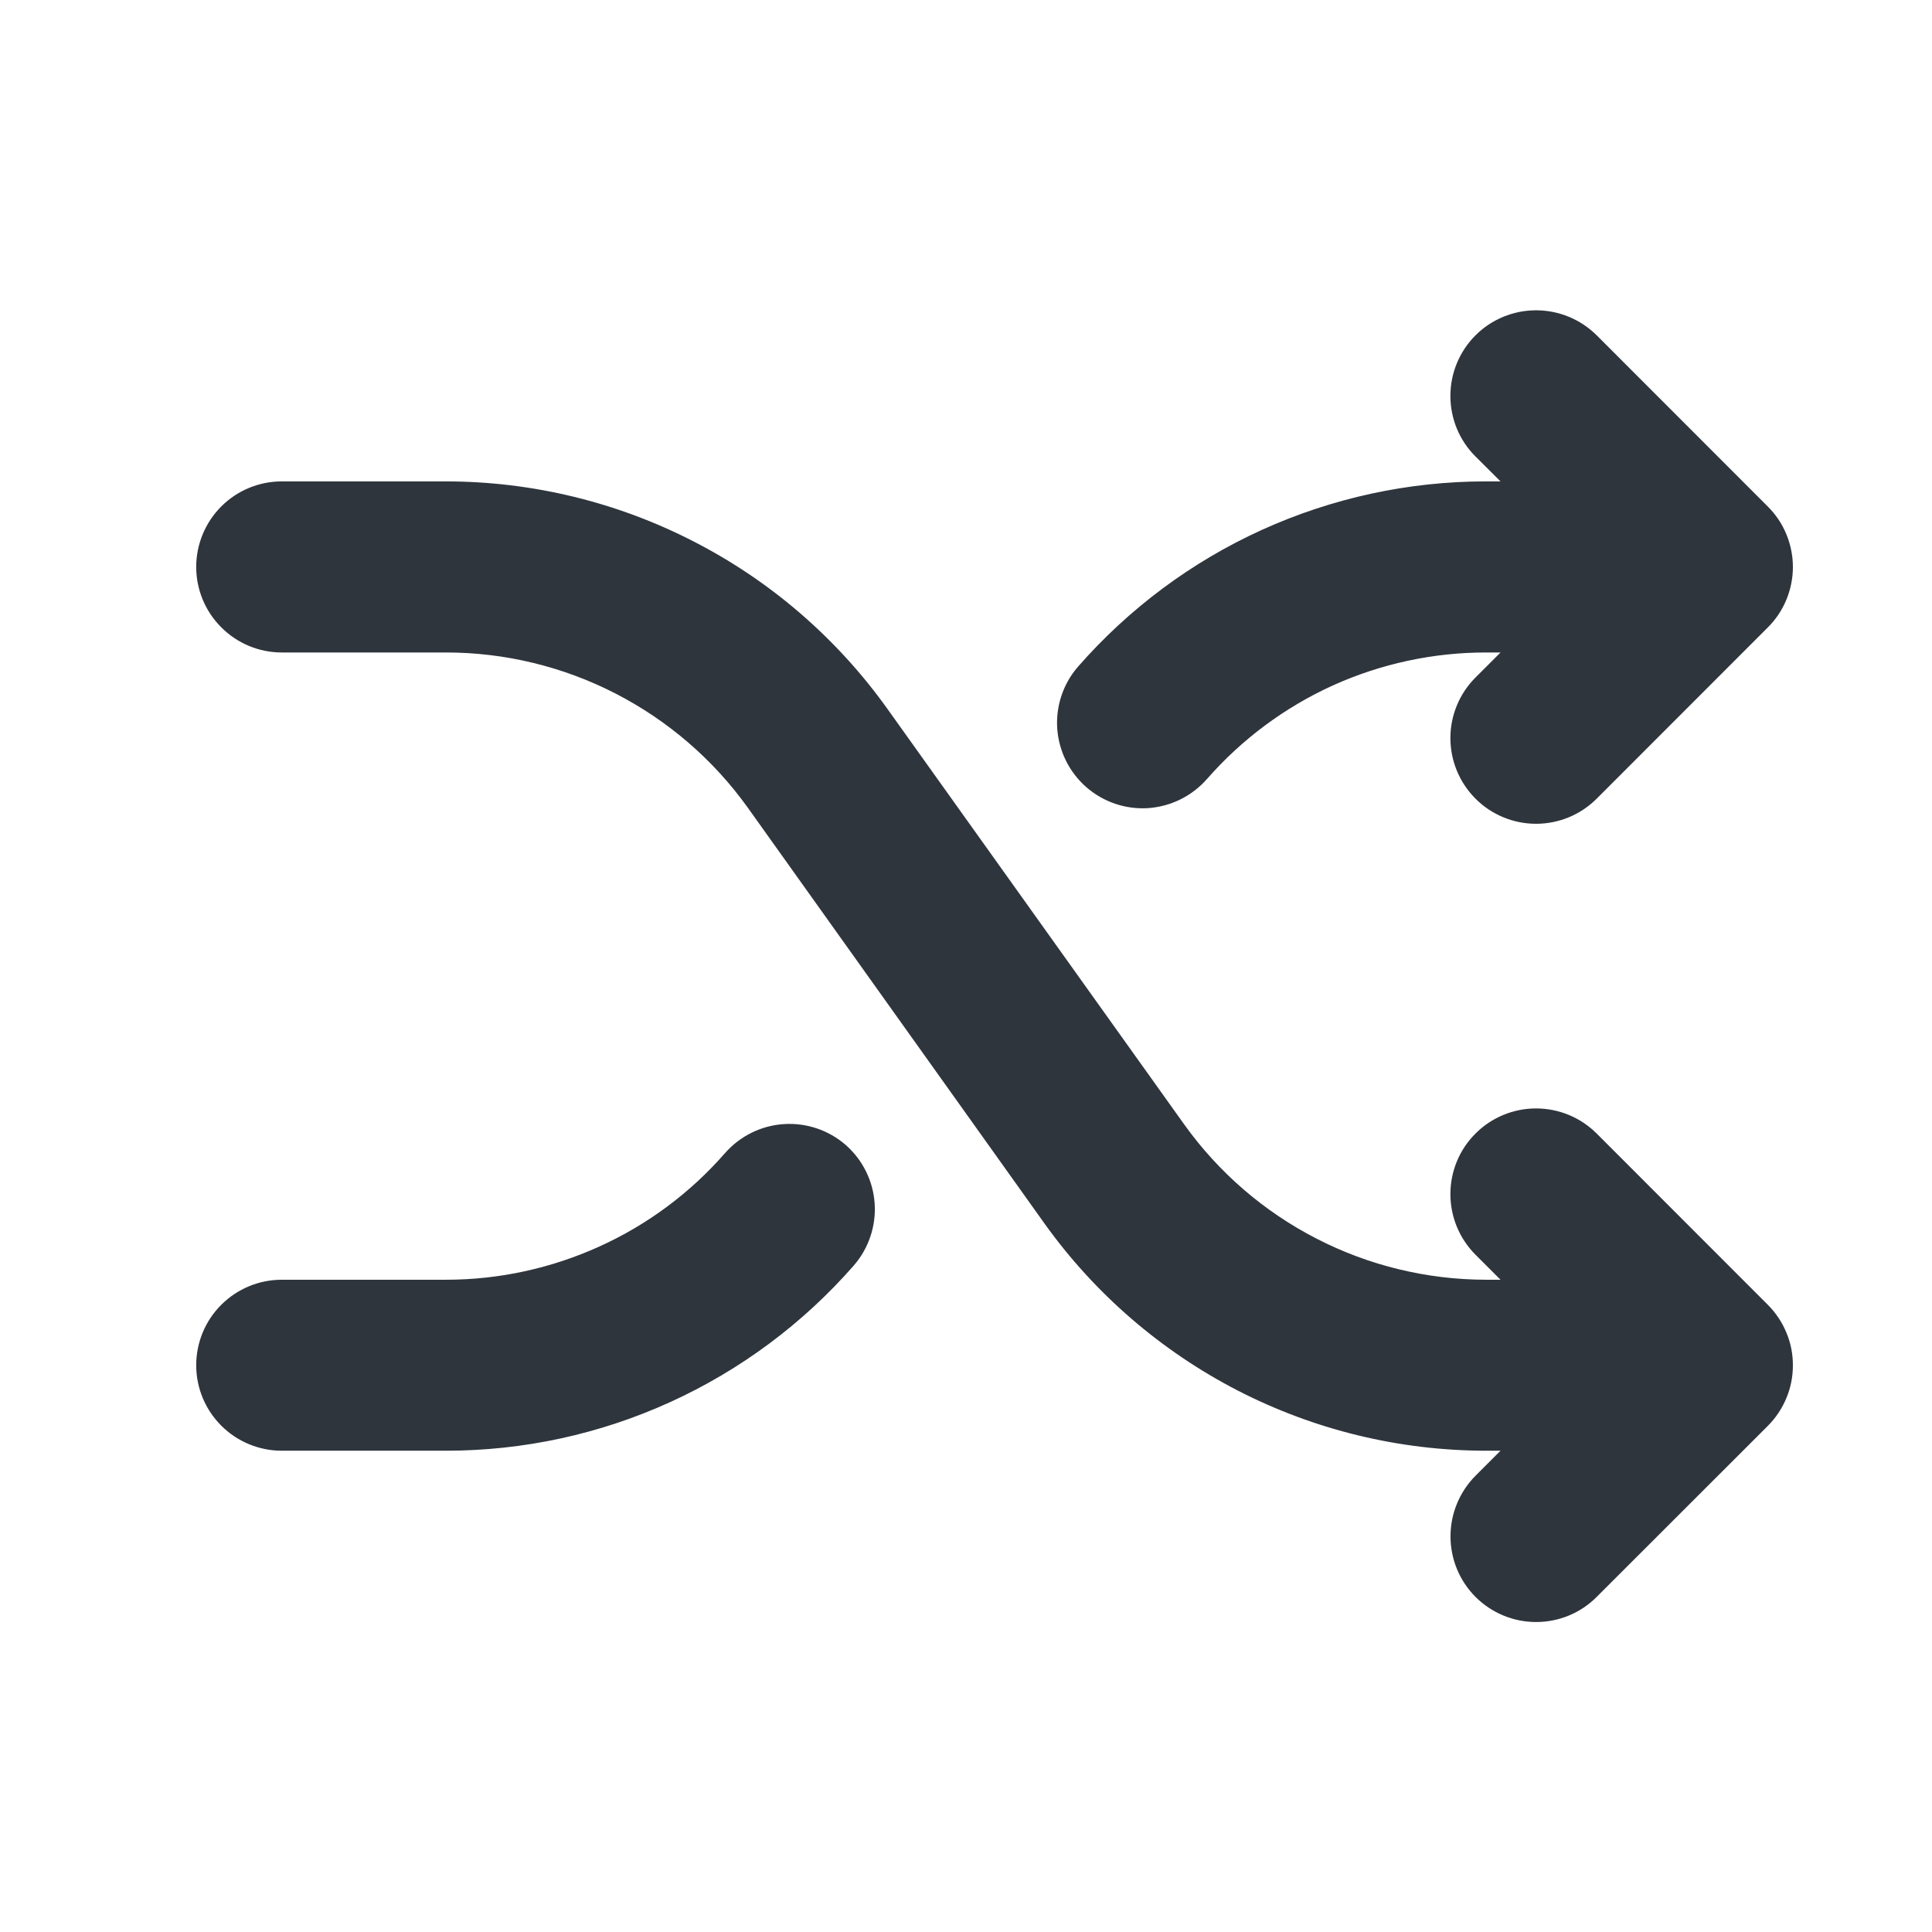 <svg width="18" height="18" viewBox="0 0 18 18" fill="none" xmlns="http://www.w3.org/2000/svg">
  <path d="M16.47 12.156C16.544 12.23 16.603 12.318 16.643 12.415C16.684 12.511 16.704 12.615 16.704 12.72C16.704 12.825 16.684 12.929 16.643 13.026C16.603 13.123 16.544 13.211 16.47 13.285L14.876 14.878C14.727 15.028 14.524 15.112 14.312 15.112C14.1 15.112 13.897 15.028 13.747 14.878C13.598 14.729 13.514 14.526 13.514 14.314C13.514 14.102 13.598 13.899 13.747 13.749L13.98 13.516H13.842C13.038 13.515 12.247 13.323 11.533 12.956C10.819 12.588 10.202 12.056 9.734 11.403L6.967 7.525C6.647 7.078 6.225 6.714 5.736 6.462C5.248 6.211 4.706 6.079 4.156 6.079H2.625C2.414 6.079 2.211 5.995 2.062 5.845C1.912 5.696 1.828 5.493 1.828 5.282C1.828 5.071 1.912 4.868 2.062 4.718C2.211 4.569 2.414 4.485 2.625 4.485H4.156C4.96 4.486 5.751 4.678 6.465 5.046C7.18 5.413 7.796 5.946 8.264 6.599L11.033 10.476C11.353 10.923 11.775 11.288 12.264 11.539C12.752 11.791 13.294 11.922 13.844 11.923H13.98L13.747 11.69C13.597 11.54 13.513 11.337 13.513 11.125C13.513 10.913 13.597 10.71 13.747 10.561C13.896 10.411 14.1 10.327 14.311 10.327C14.523 10.327 14.726 10.411 14.876 10.561L16.47 12.156ZM10.12 7.333C10.279 7.472 10.487 7.543 10.698 7.529C10.909 7.514 11.105 7.417 11.245 7.258C11.569 6.888 11.968 6.591 12.416 6.387C12.865 6.184 13.351 6.079 13.844 6.079H13.98L13.747 6.312C13.597 6.462 13.513 6.665 13.513 6.876C13.513 7.088 13.597 7.291 13.747 7.441C13.896 7.591 14.1 7.675 14.311 7.675C14.523 7.675 14.726 7.591 14.876 7.441L16.469 5.847C16.544 5.773 16.603 5.685 16.643 5.588C16.683 5.491 16.704 5.388 16.704 5.283C16.704 5.178 16.683 5.074 16.643 4.977C16.603 4.88 16.544 4.792 16.469 4.718L14.876 3.124C14.726 2.975 14.523 2.891 14.311 2.891C14.1 2.891 13.896 2.975 13.747 3.124C13.597 3.274 13.513 3.477 13.513 3.689C13.513 3.901 13.597 4.104 13.747 4.253L13.98 4.485H13.842C13.122 4.485 12.411 4.64 11.756 4.937C11.101 5.235 10.517 5.67 10.043 6.212C9.905 6.371 9.836 6.578 9.85 6.788C9.865 6.999 9.962 7.194 10.12 7.333ZM7.88 10.668C7.721 10.529 7.513 10.459 7.302 10.473C7.091 10.487 6.895 10.584 6.755 10.743C6.431 11.114 6.032 11.411 5.583 11.614C5.135 11.817 4.649 11.923 4.156 11.923H2.625C2.414 11.923 2.211 12.007 2.062 12.156C1.912 12.305 1.828 12.508 1.828 12.72C1.828 12.931 1.912 13.133 2.062 13.283C2.211 13.432 2.414 13.516 2.625 13.516H4.156C4.876 13.516 5.587 13.362 6.242 13.064C6.897 12.766 7.481 12.332 7.955 11.79C8.093 11.631 8.163 11.424 8.149 11.213C8.135 11.003 8.038 10.807 7.88 10.668Z" fill="#2F353D" />
</svg>